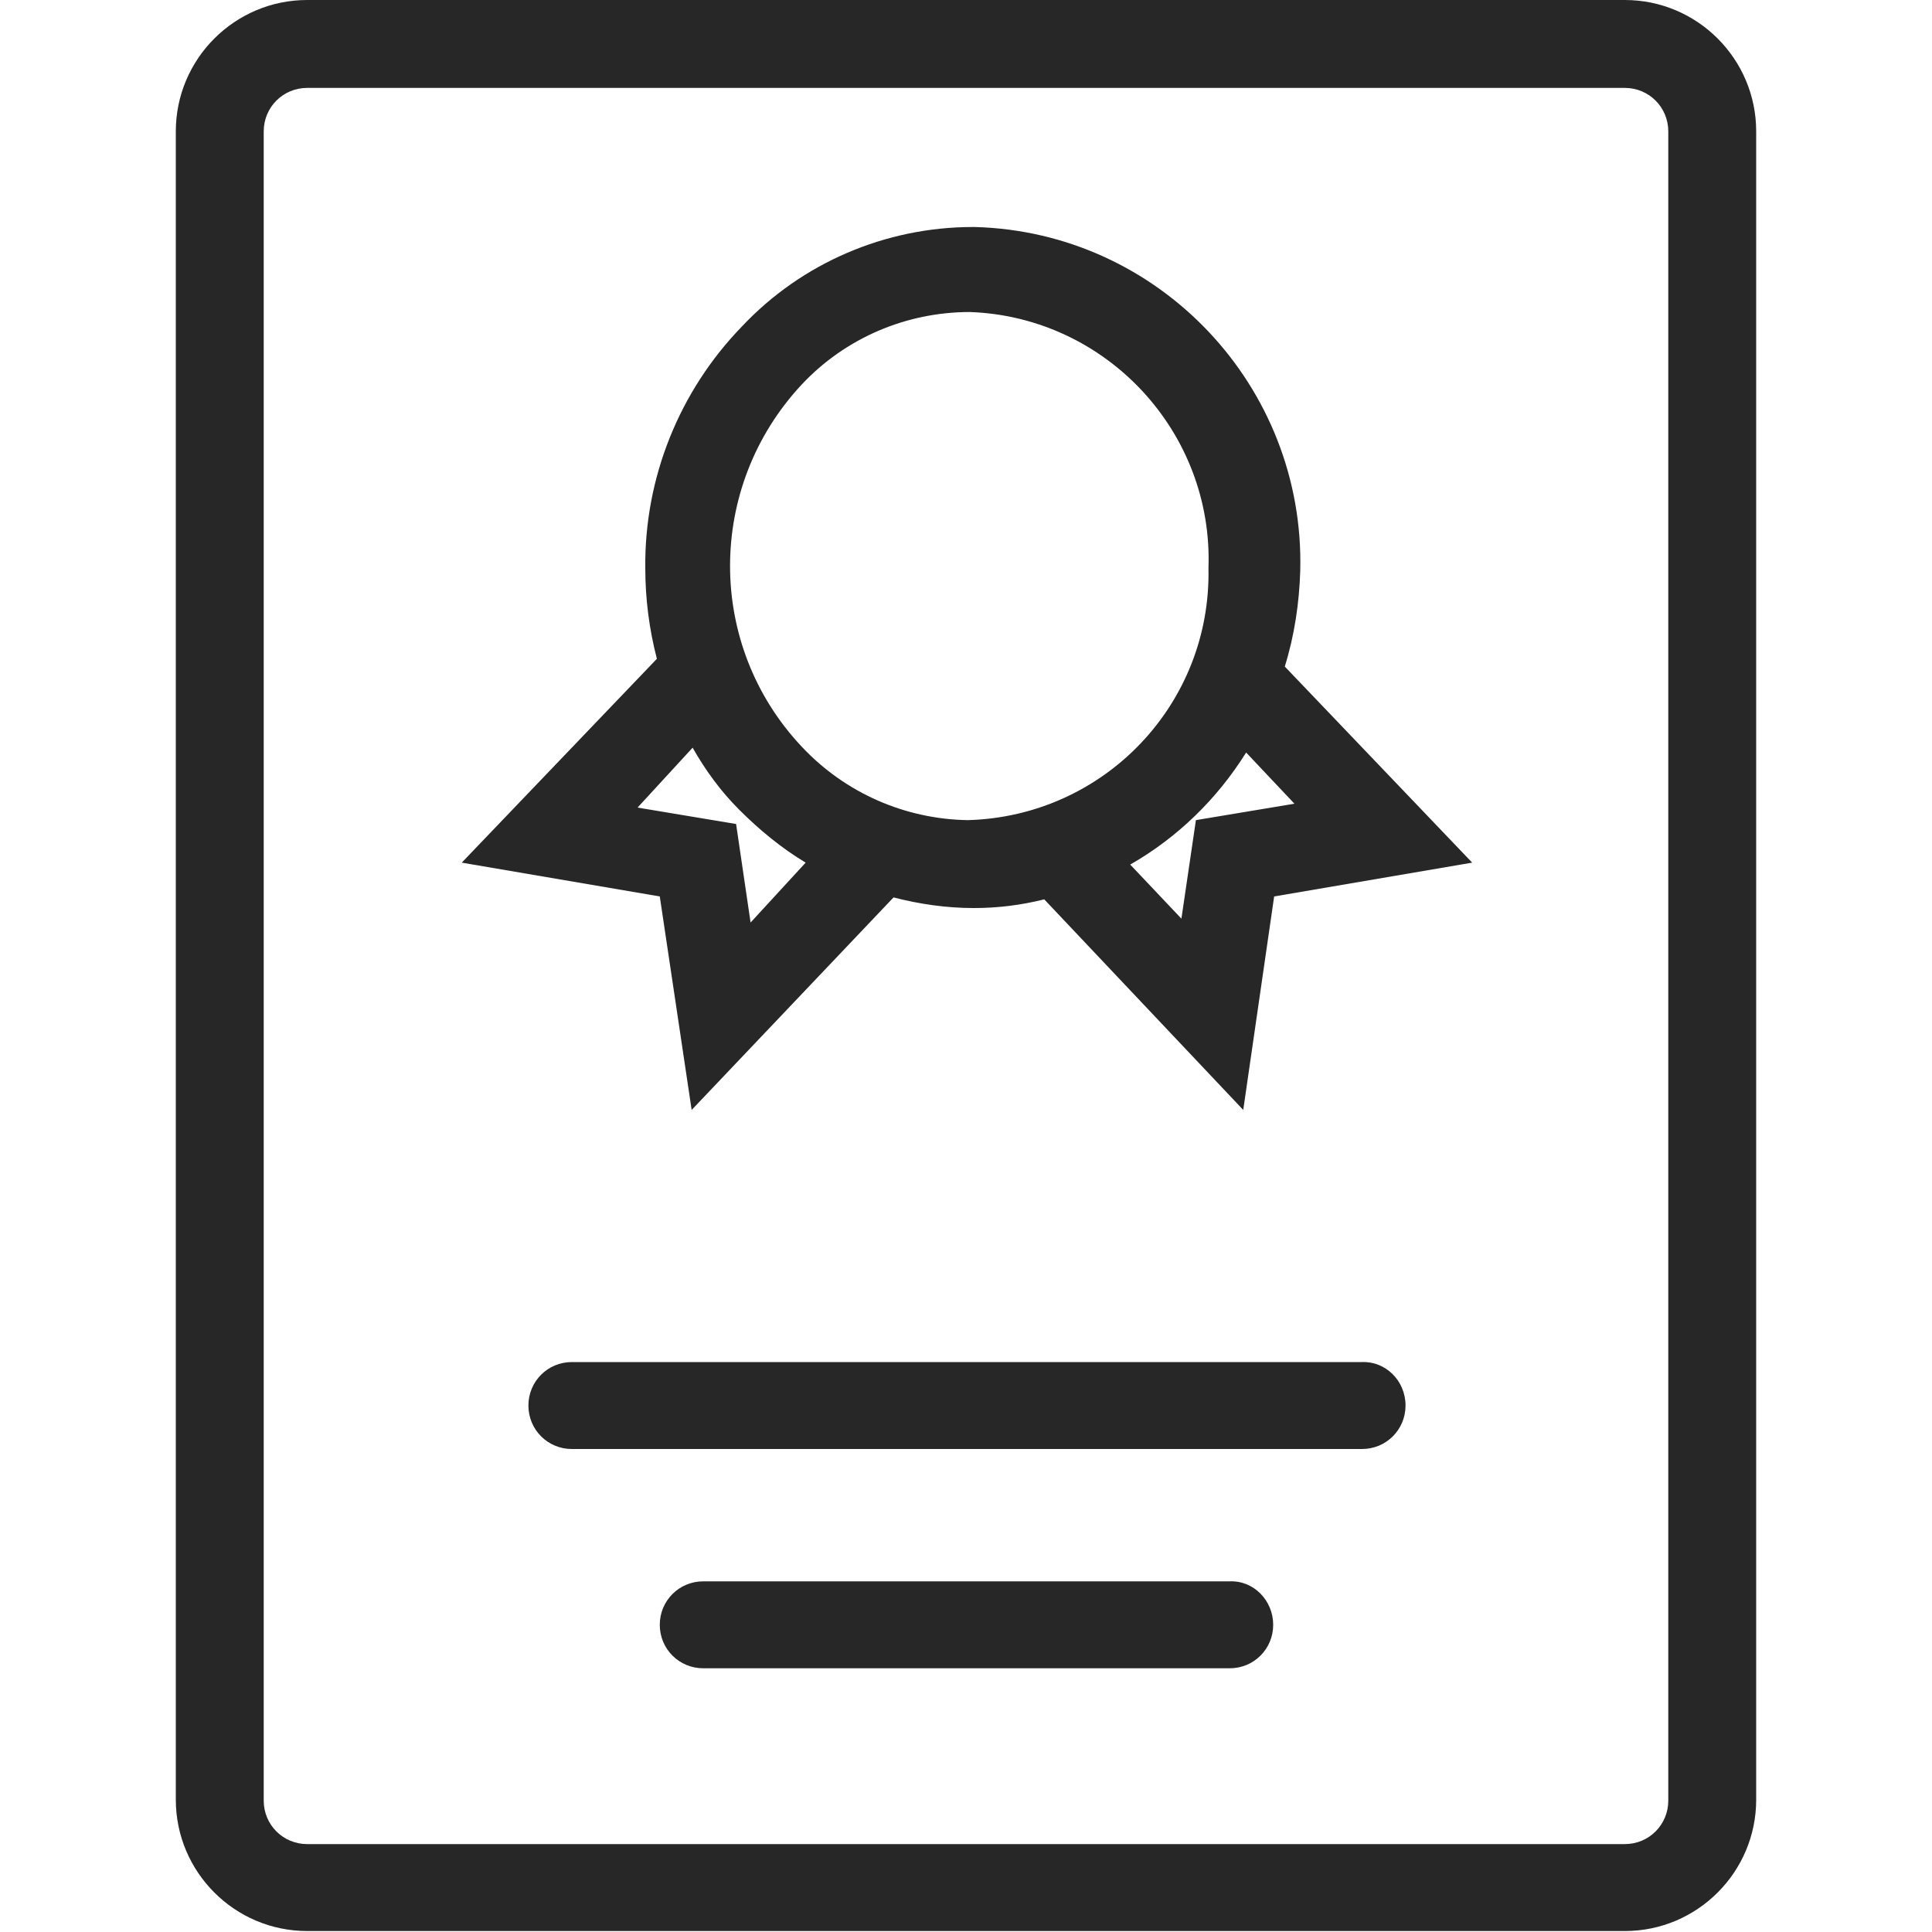 <?xml version="1.0" encoding="utf-8"?>
<!-- Generator: Adobe Illustrator 19.0.0, SVG Export Plug-In . SVG Version: 6.00 Build 0)  -->
<svg version="1.1" id="图层_1" xmlns="http://www.w3.org/2000/svg" xmlns:xlink="http://www.w3.org/1999/xlink" x="0px" y="0px"
	 viewBox="-411 413 200 200" style="enable-background:new -411 413 200 200;" xml:space="preserve">
<style type="text/css">
	.st0{fill:#272727;}
</style>
<path class="st0" d="M-242.8,413h-136.4c-7.5,0-13.6,6.1-13.6,13.6l0,0v172.7c0,7.5,6.1,13.6,13.6,13.6h136.4
	c7.5,0,13.6-6.1,13.6-13.6V426.6C-229.2,419.1-235.3,413-242.8,413L-242.8,413z M-238.3,599.4c0,2.5-2,4.5-4.5,4.5h-136.4
	c-2.5,0-4.5-2-4.5-4.5V426.6c0-2.5,2-4.5,4.5-4.5h136.4c2.5,0,4.5,2,4.5,4.5L-238.3,599.4z M-276.4,472.1
	c0.5-19.1-14.6-35.1-33.7-35.6h-0.2c-9,0-17.7,3.7-23.9,10.3c-6.5,6.7-10.1,15.7-10,25c0,3.2,0.4,6.3,1.2,9.4l-20.2,21.1l20.5,3.5
	l3.3,22.1l20.9-22c2.7,0.7,5.5,1.1,8.3,1.1c2.5,0,4.9-0.3,7.3-0.9l20.6,21.8l3.2-22.1l20.5-3.5L-278,482
	C-277,478.8-276.5,475.4-276.4,472.1z M-333.3,508.5l-1.5-10.2l-10.2-1.7l5.7-6.2c1.3,2.3,2.9,4.5,4.8,6.4c2.1,2.1,4.4,4,6.9,5.5
	L-333.3,508.5z M-328,490.3c-9.9-10.5-9.9-26.9,0-37.5c4.5-4.8,10.8-7.5,17.4-7.5c14.1,0.5,25.2,12.4,24.7,26.5
	c0.3,14.1-10.8,25.7-24.9,26.1C-317.3,497.8-323.5,495.1-328,490.3z M-277,496.2l-10.2,1.7l-1.5,10.2l-5.3-5.6
	c4.9-2.8,9-6.8,12-11.6L-277,496.2z M-265.5,558.5c0,2.5-2,4.5-4.5,4.5h-81.8c-2.5,0-4.5-2-4.5-4.5s2-4.5,4.5-4.5h81.8
	C-267.6,553.9-265.5,555.9-265.5,558.5L-265.5,558.5z M-279.2,581.2c0,2.5-2,4.5-4.5,4.5h-54.5c-2.5,0-4.5-2-4.5-4.5s2-4.5,4.5-4.5
	h54.5C-281.2,576.6-279.2,578.7-279.2,581.2L-279.2,581.2z"/>
</svg>
